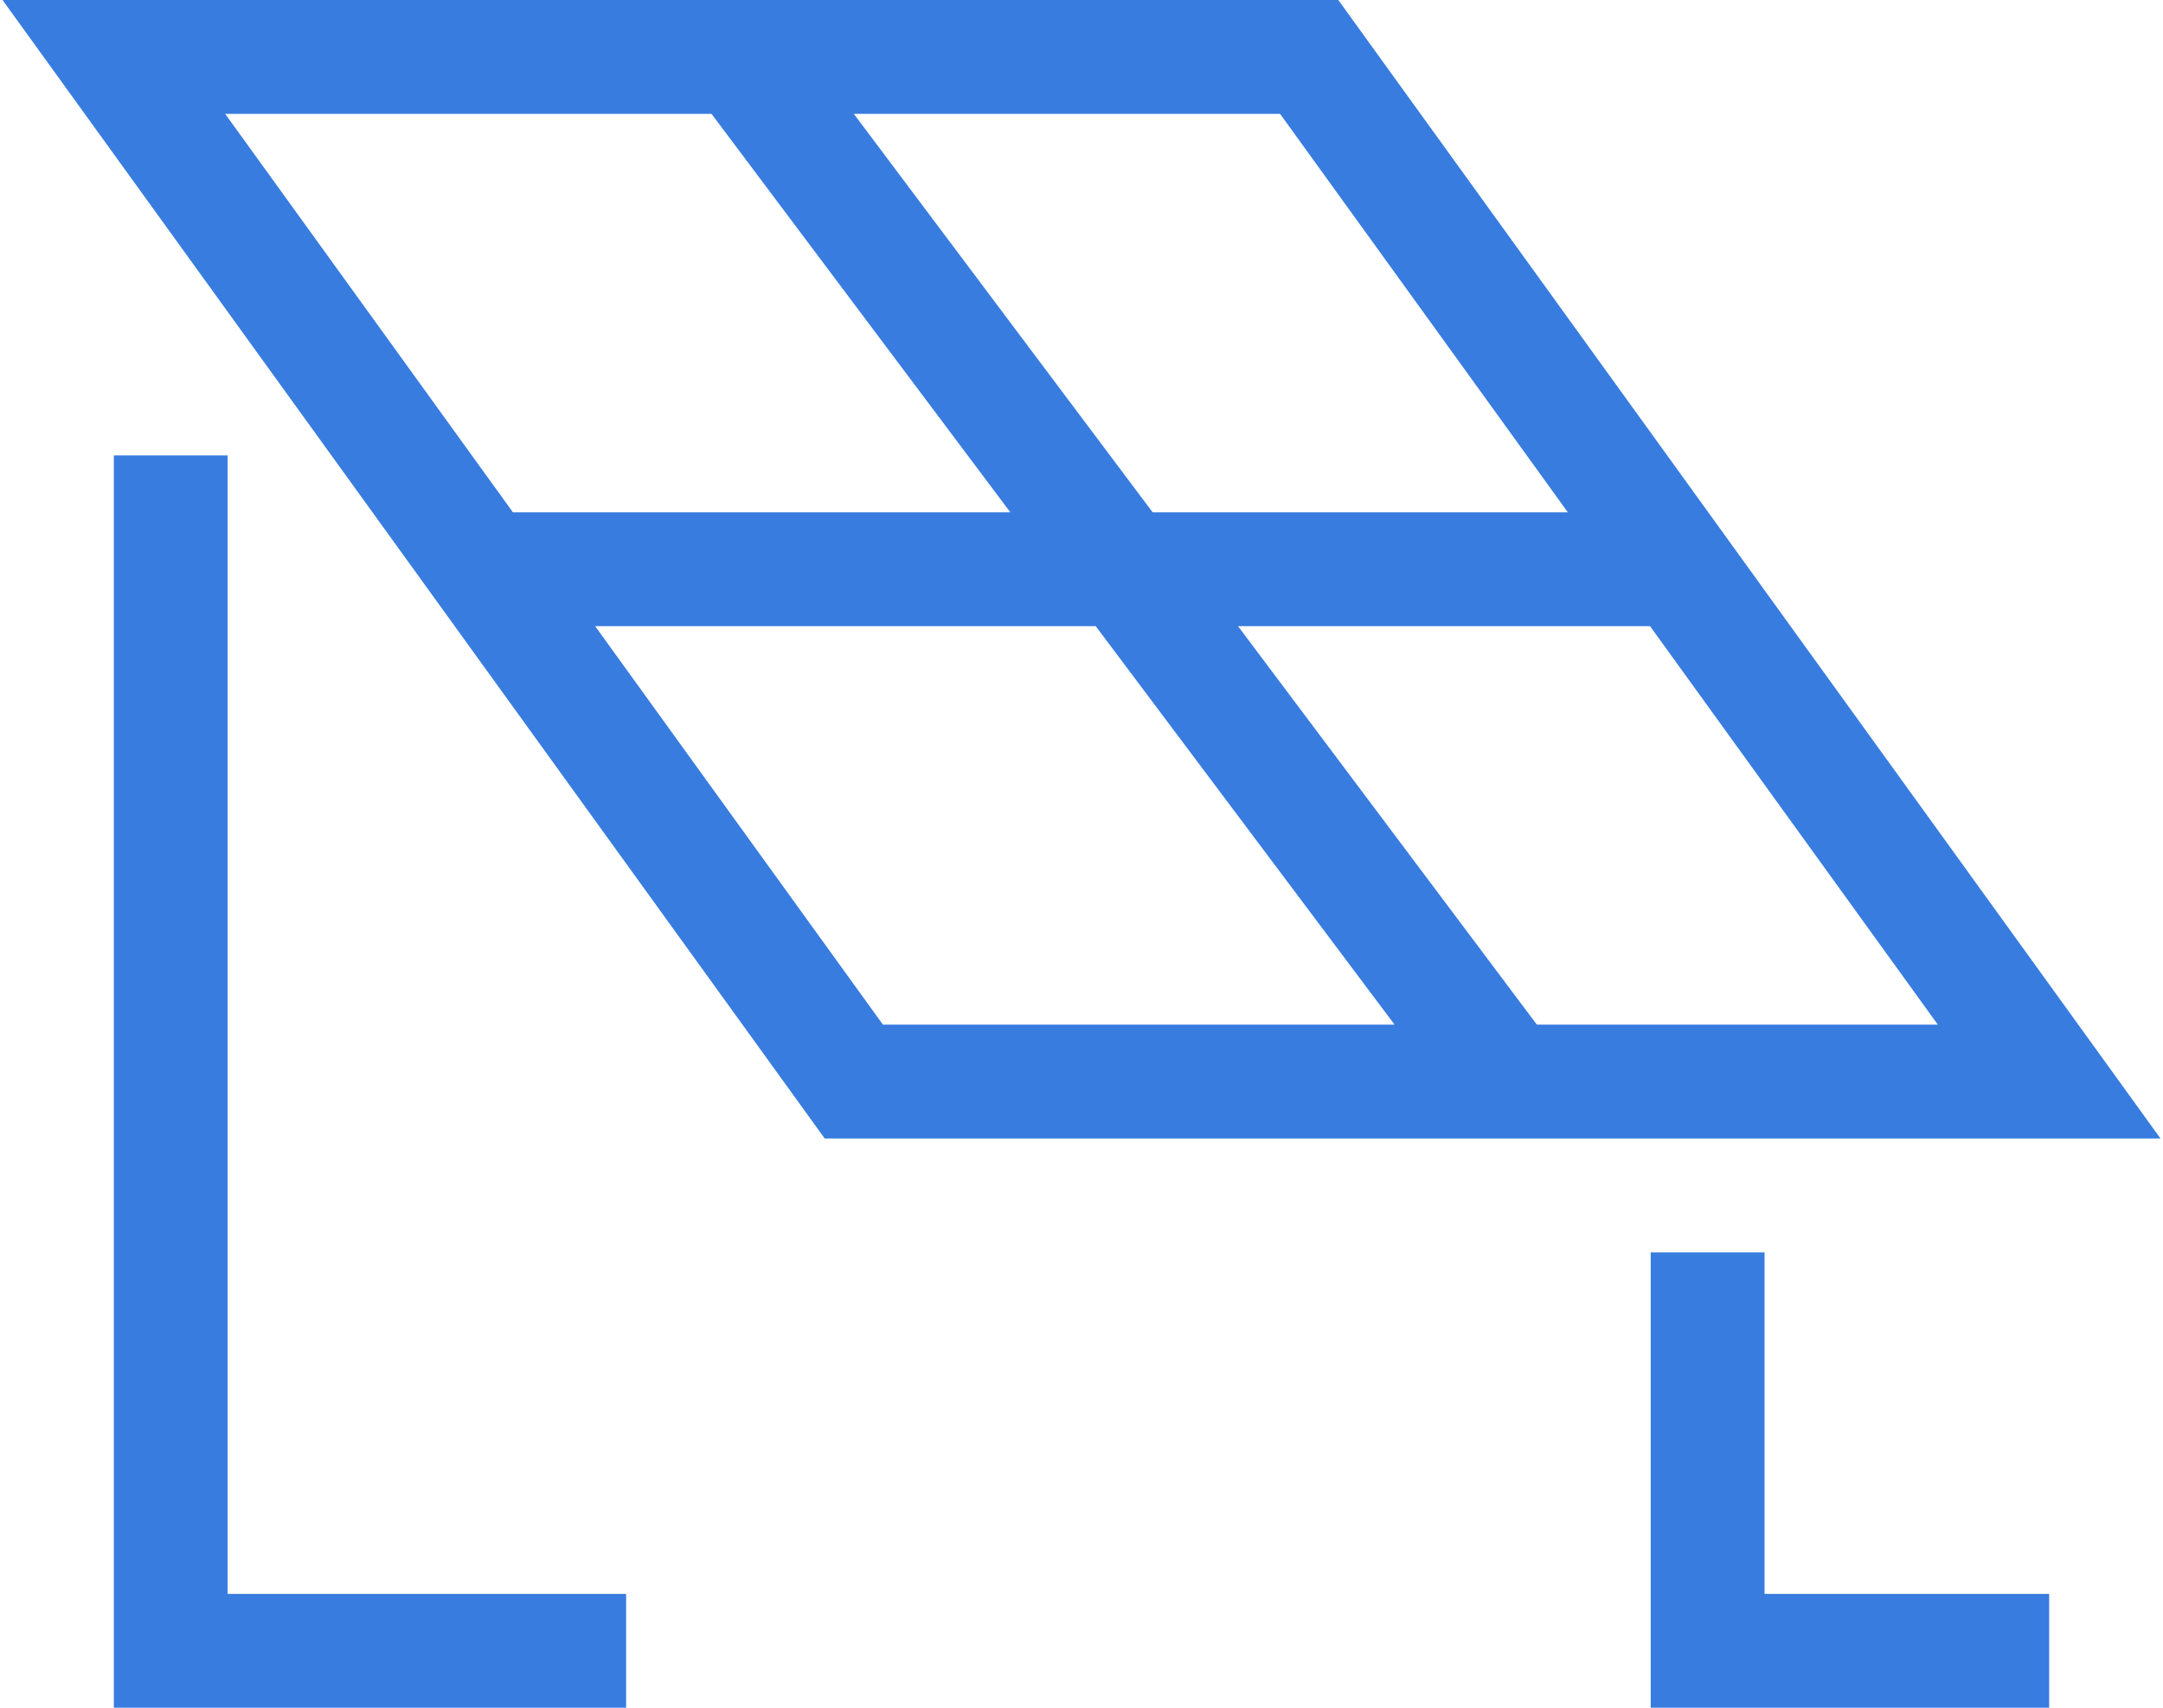 <svg width="38" height="30" viewBox="0 0 38 30" fill="none" xmlns="http://www.w3.org/2000/svg"><path d="M23 1H2l13 18h21L23 1z" stroke="#387CDF" stroke-width="2" stroke-miterlimit="10" stroke-linecap="square"/><path d="M11 29H3V8M36 29h-6v-7M29.5 10H8M13 1l13.5 18" stroke="#387CDF" stroke-width="2"/></svg>